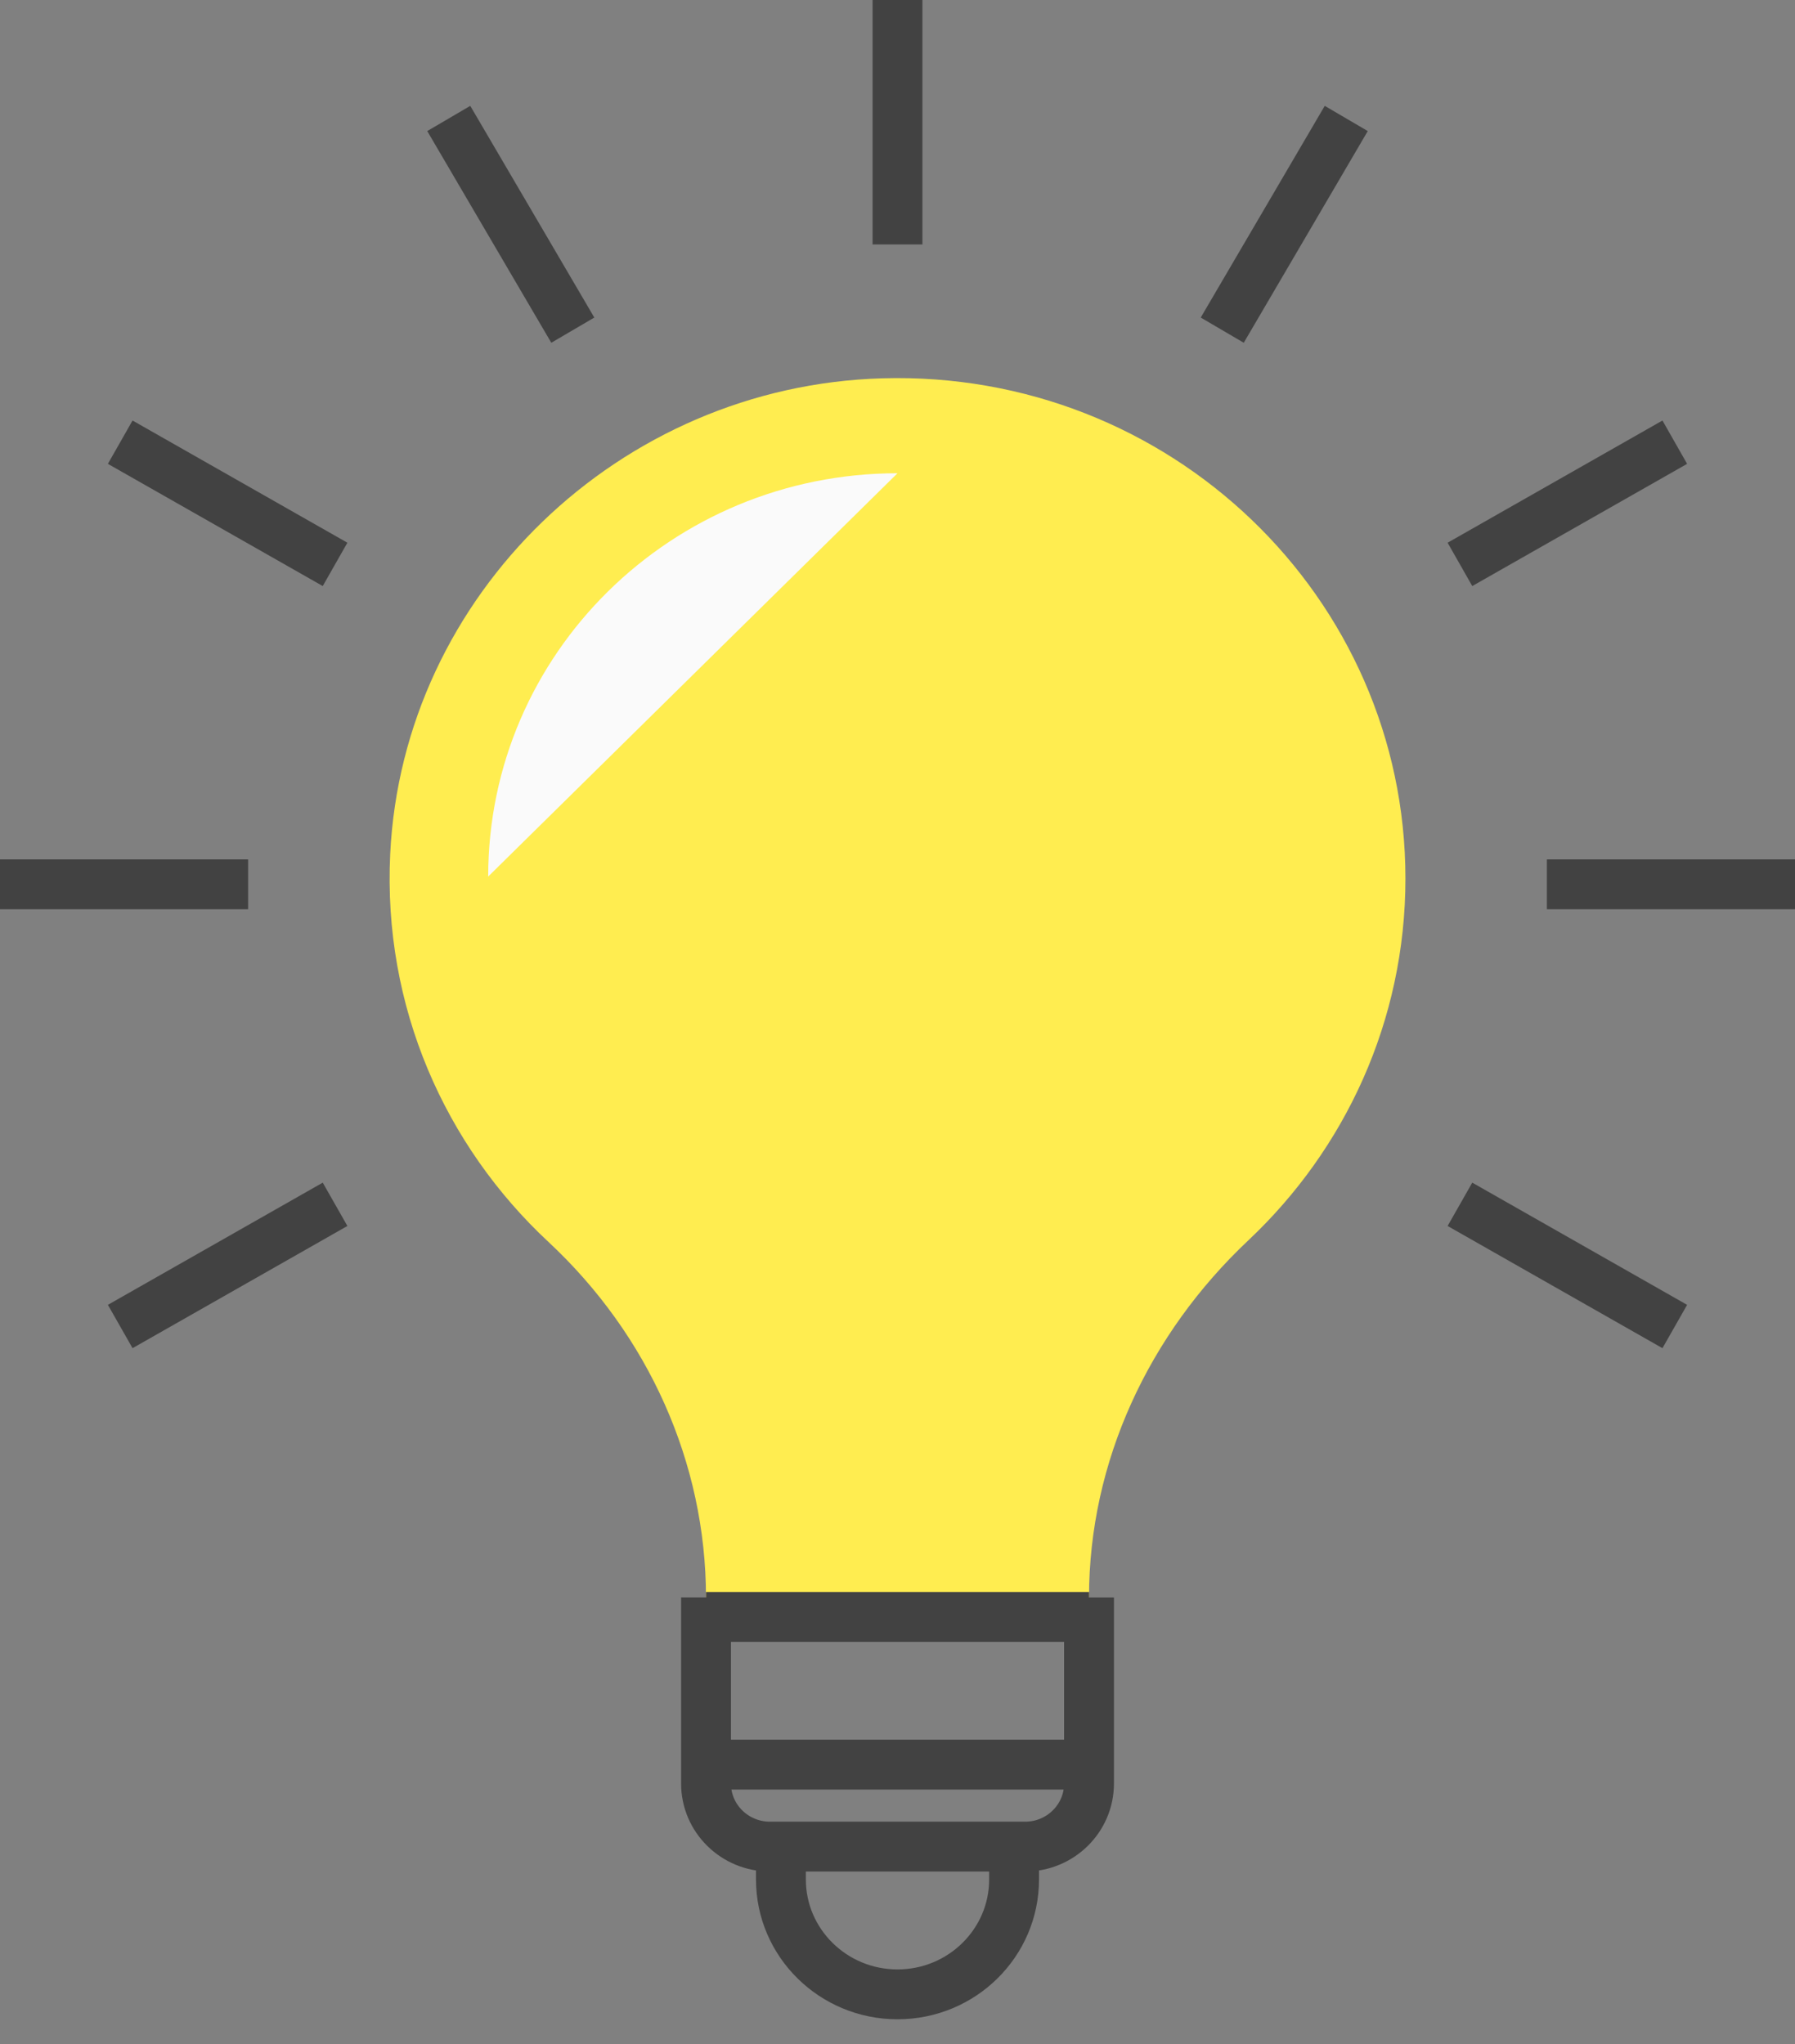 <svg width="36" height="41" viewBox="0 0 36 41" fill="none" xmlns="http://www.w3.org/2000/svg">
<rect x="0" y="0" width="36" height="41" fill="#808080" stroke="none"/>
<path fill-rule="evenodd" clip-rule="evenodd" d="M28.187 17.62C28.187 11.978 23.461 7.422 17.697 7.588C12.423 7.738 8.079 11.933 7.826 17.125C7.676 20.195 8.926 22.979 11.002 24.912C12.996 26.77 14.159 29.334 14.159 32.039V32.431H21.841V32.04C21.841 29.316 23.04 26.757 25.039 24.875C26.978 23.048 28.187 20.474 28.187 17.62Z" fill="#FFED50"/>
<path d="M18 4.903V0M11.488 6.622L9 2.376M6.72 11.32L2.411 8.869M4.976 17.737H0M6.72 24.155L2.411 26.606M29.28 24.155L33.589 26.606M31.024 17.737H36M29.28 11.32L33.589 8.869M24.513 6.622L27 2.376" stroke="#424242"/>
<path d="M14.16 32.039V32.431M14.16 32.431H21.841M14.16 32.431V35.393M21.841 32.431V32.04M21.841 32.431V35.393M14.16 35.393V35.773C14.16 36.472 14.734 37.038 15.444 37.038H20.558C21.266 37.038 21.841 36.472 21.841 35.773V35.393M14.16 35.393H21.841M18 40.001C16.709 40.001 15.662 38.968 15.662 37.697V37.038H20.338V37.697C20.338 38.968 19.292 40.001 18 40.001Z" stroke="#424242"/>
<path d="M9.791 17.581C9.791 13.113 13.466 9.492 18 9.492L9.791 17.581Z" fill="#FAFAFA"/>
</svg>

